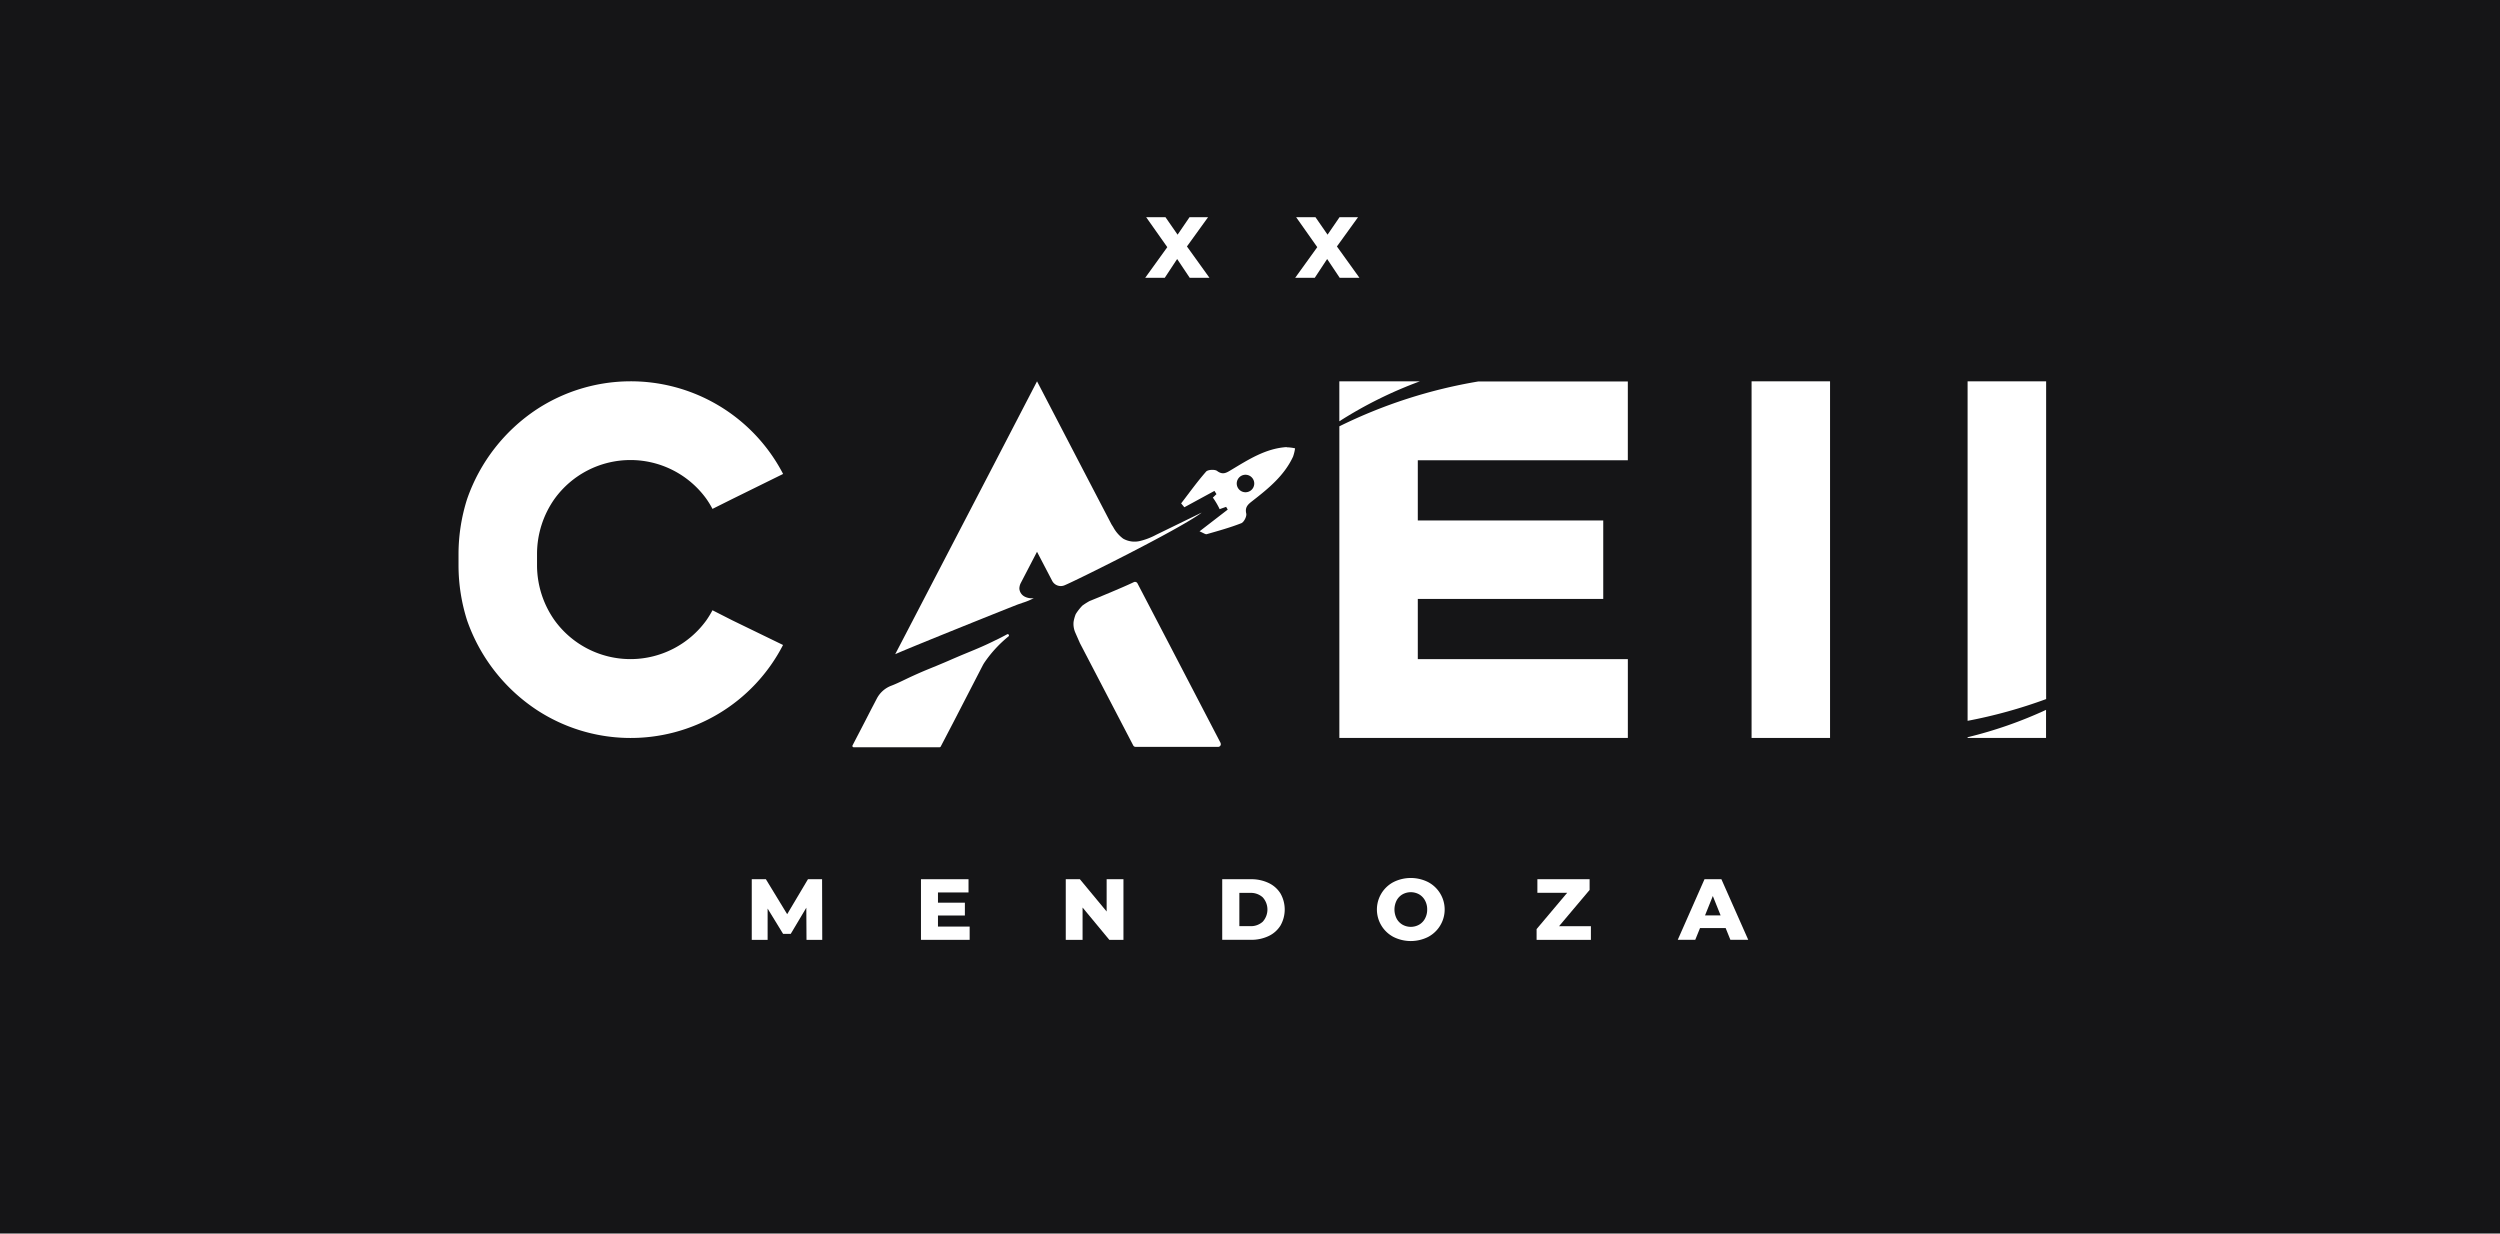 <svg id="Capa_1" data-name="Capa 1" xmlns="http://www.w3.org/2000/svg" viewBox="0 0 1080 532.88"><defs><style>.cls-1{fill:#151517;}.cls-2{fill:#fff;}</style></defs><title>caeii-title</title><rect class="cls-1" width="1080" height="532.88"/><polygon class="cls-2" points="348.41 406.01 348.33 392.13 341.6 403.43 338.3 403.43 331.61 392.5 331.61 406.01 324.76 406.01 324.76 379.82 330.86 379.82 340.06 394.93 349.04 379.82 355.14 379.82 355.21 406.01 348.41 406.01"/><polygon class="cls-2" points="418.89 400.28 418.89 406.01 397.86 406.01 397.86 379.82 418.4 379.82 418.4 385.54 405.2 385.54 405.2 389.96 416.83 389.96 416.83 395.5 405.2 395.5 405.2 400.28 418.89 400.28"/><polygon class="cls-2" points="485.33 379.82 485.33 406.01 479.23 406.01 467.67 392.05 467.67 406.01 460.41 406.01 460.41 379.82 466.51 379.82 478.07 393.77 478.07 379.82 485.33 379.82"/><path class="cls-2" d="M528,379.82h12.38a17.36,17.36,0,0,1,7.63,1.61,12.07,12.07,0,0,1,5.16,4.56,14,14,0,0,1,0,13.84,12.07,12.07,0,0,1-5.16,4.56,17.36,17.36,0,0,1-7.63,1.61H528Zm12.08,20.28a7.62,7.62,0,0,0,5.41-1.91,7.84,7.84,0,0,0,0-10.55,7.6,7.6,0,0,0-5.41-1.91h-4.68v14.36h4.68Z"/><path class="cls-2" d="M602,404.77a13.39,13.39,0,0,1,0-23.72,16.69,16.69,0,0,1,14.92,0,13.39,13.39,0,0,1,0,23.72,16.69,16.69,0,0,1-14.92,0m11.06-5.31a6.66,6.66,0,0,0,2.54-2.64,8,8,0,0,0,.94-3.91,7.94,7.94,0,0,0-.94-3.91,6.66,6.66,0,0,0-2.54-2.64,7.39,7.39,0,0,0-7.18,0,6.66,6.66,0,0,0-2.54,2.64,8.68,8.68,0,0,0,0,7.82,6.66,6.66,0,0,0,2.54,2.64,7.33,7.33,0,0,0,7.18,0"/><polygon class="cls-2" points="687.27 400.13 687.27 406.01 663.81 406.01 663.81 401.37 677.02 385.69 664.15 385.69 664.15 379.82 686.71 379.82 686.71 384.46 673.5 400.13 687.27 400.13"/><path class="cls-2" d="M745.48,400.92H734.41L732.35,406h-7.56l11.56-26.19h7.29L755.24,406h-7.71Zm-2.17-5.46-3.37-8.38-3.37,8.38Z"/><polygon class="cls-2" points="513.96 120.01 508.53 111.89 503.18 120.01 494.73 120.01 504.27 106.77 495.14 93.82 503.48 93.82 508.72 101.38 513.88 93.82 521.89 93.82 512.76 106.47 522.49 120.01 513.96 120.01"/><polygon class="cls-2" points="578.75 120.01 573.33 111.89 567.98 120.01 559.52 120.01 569.06 106.77 559.93 93.82 568.28 93.82 573.51 101.38 578.68 93.82 586.68 93.82 577.55 106.47 587.28 120.01 578.75 120.01"/><path class="cls-2" d="M555.84,193.14c-9,.57-16.4,5.33-23.85,9.8-2.08,1.25-3.68,2.4-6.19.52-1-.76-4-.6-4.77.28-3.83,4.36-7.23,9.11-10.78,13.73l1.39,1.67,13-7.07.87,1.4c-.53.48-1,1-1.56,1.49a31.6,31.6,0,0,1,2.94,5c.93-.36,1.88-.67,2.8-1l.69,1.18-12.18,9.4c1.69.69,2.53,1.39,3.13,1.22,5-1.44,10.06-2.83,14.91-4.73,1.14-.45,2.41-2.94,2.14-4.16-.62-2.74.67-3.9,2.49-5.32,7-5.45,13.9-11,17.74-19.31a18.88,18.88,0,0,0,.86-3.56,18.29,18.29,0,0,0-3.63-.45m-16.62,19.24a3.78,3.78,0,1,1,2.43-4.76,3.77,3.77,0,0,1-2.43,4.76"/><path class="cls-2" d="M316.39,268l21.88,10.63A74,74,0,0,1,232,306.77,76.52,76.52,0,0,1,201.78,268a78.64,78.64,0,0,1-3.7-23.57v-5.24a78.69,78.69,0,0,1,3.7-23.57A76.57,76.57,0,0,1,232,176.75a74.13,74.13,0,0,1,106.3,28l-21.88,10.78-8.63,4.31a38.61,38.61,0,0,0-2.62-4.31,40.45,40.45,0,0,0-65.62,0A41.3,41.3,0,0,0,232,239.13v5.24a41.3,41.3,0,0,0,7.55,23.57,40.45,40.45,0,0,0,65.62,0,41.18,41.18,0,0,0,2.62-4.31Z"/><polygon class="cls-2" points="790.58 164.73 790.58 224.81 790.58 258.71 790.58 318.79 756.68 318.79 756.68 258.71 756.68 224.81 756.68 164.73 790.58 164.73"/><path class="cls-2" d="M519,221.5,499.51,231a29.6,29.6,0,0,1-7,2.7,10,10,0,0,1-7.3-1,15.09,15.09,0,0,1-4.3-5l-.75-1.18-13-24.95L448,164.73l-19.1,36.82-37.74,72.56-4.43,8.5c7.26-3.24,51.7-21.05,53.15-21.55l2.08-.72a26,26,0,0,0,4.65-1.95,6.62,6.62,0,0,1-4-.68,4.26,4.26,0,0,1-2.23-3.26,2.75,2.75,0,0,1,0-.49,5.45,5.45,0,0,1,.61-2.12l7-13.48,6.53,12.52a4.19,4.19,0,0,0,5.28,2l0,0c4.24-1.69,49.3-24,59.19-31.31"/><path class="cls-2" d="M527.35,321.06,505,278.11,491.38,252a1.2,1.2,0,0,0-1.56-.52c-4.72,2.29-17.49,7.52-19.06,8.14l-.16.08a29,29,0,0,0-3,1.91,21.75,21.75,0,0,0-2.88,3.68,15.89,15.89,0,0,0-.93,3.3v0a9.34,9.34,0,0,0,.76,4.75c.83,1.88,2,4.58,2.07,4.68h0l22.93,44a1.16,1.16,0,0,0,1,.63h35.7a1.16,1.16,0,0,0,1-1.71"/><path class="cls-2" d="M430.19,276.5c-.94.48-1.88.94-2.83,1.38-4.17,2-8.44,3.66-12.68,5.44l-3.25,1.39c-2.23,1-4.46,1.92-6.7,2.86-2,.82-3.91,1.59-5.86,2.41-1.47.63-2.94,1.28-4.39,1.94-2.22,1-4.4,2.11-6.63,3.12-.91.41-1.83.82-2.77,1.17a11.74,11.74,0,0,0-6.29,5.56l-2.44,4.67-2.93,5.7L368.3,322a.55.55,0,0,0,.49.81H405.9a.55.55,0,0,0,.49-.3l5.39-10.33,12.68-24.57a15.19,15.19,0,0,1,1.16-1.89,53.11,53.11,0,0,1,10-10.75l0,0a.55.55,0,0,0-.59-.93c-1.69.91-3.44,1.83-4.91,2.52Z"/><path class="cls-2" d="M613.38,164.73H578.59V182a180.42,180.42,0,0,1,34.79-17.26"/><path class="cls-2" d="M703.22,198.78v-34H638.71a216,216,0,0,0-60.11,19.39V318.8H703.23V284.75H612.49v-26H692.6V224.83H612.49v-26h90.73Z"/><path class="cls-2" d="M883.93,302V164.74H850V311.4A213.08,213.08,0,0,0,883.93,302"/><path class="cls-2" d="M850,318.48v.3h33.89V306.66A183.34,183.34,0,0,1,850,318.48"/></svg>